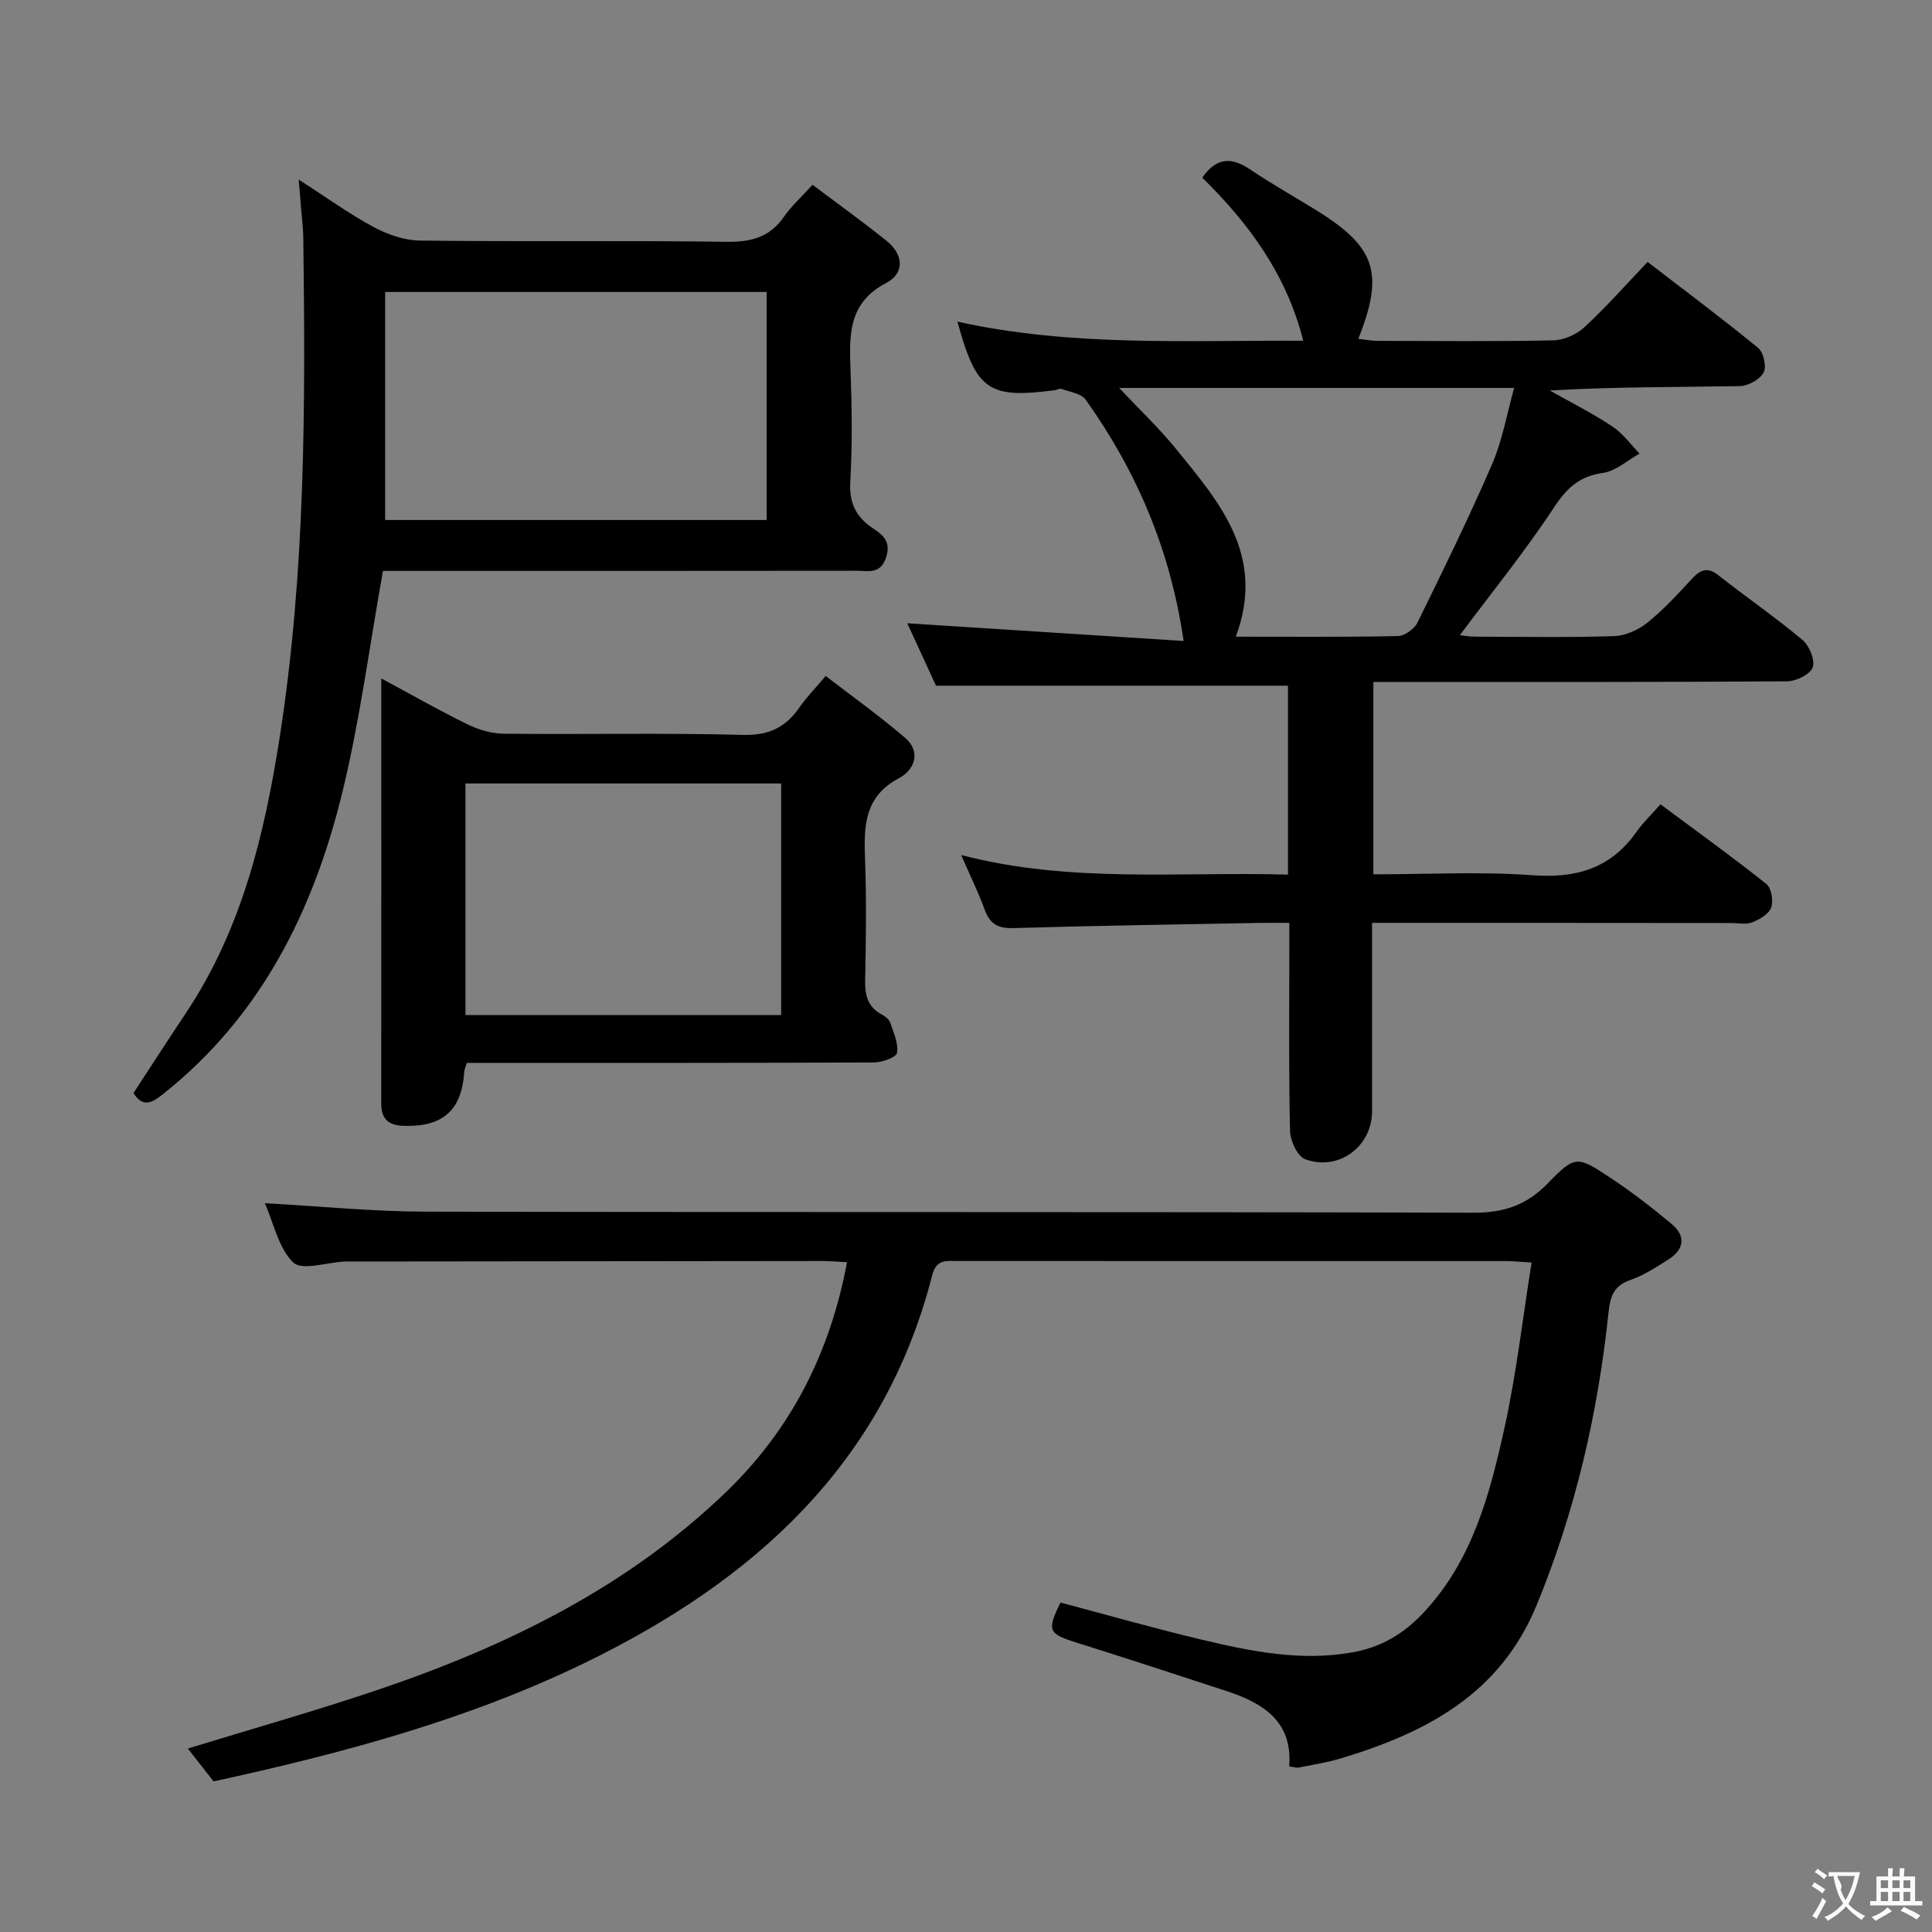 <svg enable-background="new 0 0 400 400" viewBox="0 0 400 400" xmlns="http://www.w3.org/2000/svg"><rect x="0" y="0" width="400" height="400" fill="#808080" stroke="none"/><g fill="#010000"><path d="m284.07 191.07v39.01c0 7.26-6.87 12.47-13.83 9.93-1.6-.58-3.1-3.8-3.15-5.85-.29-12.33-.15-24.66-.15-36.99 0-1.8 0-3.61 0-6.1-2.14 0-3.91-.03-5.67 0-17.14.33-34.29.57-51.43 1.08-3.18.09-4.87-.81-5.95-3.76-1.35-3.69-3.09-7.24-4.89-11.37 22.54 5.89 45.02 3.42 67.66 4.06 0-13.43 0-26.34 0-39.11-24.24 0-48.29 0-72.87 0-1.81-3.93-3.94-8.57-5.95-12.93 19.05 1.22 37.94 2.43 57.22 3.67-2.81-19.2-9.86-35.3-20.28-49.96-.92-1.29-3.28-1.59-5.02-2.23-.39-.15-.95.22-1.45.28-13.68 1.77-16.2.02-20.08-14.21 23.6 5.23 47.33 3.84 71.6 3.96-3.55-13.98-11.44-24.44-20.91-33.77 2.84-4.1 5.93-4.37 9.8-1.76 4.55 3.06 9.35 5.75 14.01 8.64 12.1 7.53 13.88 12.93 8.5 26.48 1.35.16 2.59.42 3.83.43 12.17.03 24.33.15 36.49-.1 2.2-.05 4.83-1.19 6.46-2.7 4.51-4.17 8.59-8.8 13.11-13.54 8.03 6.18 15.61 11.83 22.91 17.83 1.11.91 1.76 3.89 1.1 5.08-.79 1.44-3.18 2.77-4.91 2.8-12.98.23-25.97.12-39.34.91 4.33 2.45 8.8 4.7 12.94 7.44 2.17 1.43 3.78 3.72 5.64 5.62-2.51 1.39-4.91 3.62-7.57 4-4.88.69-7.49 3.1-10.16 7.16-6 9.11-12.9 17.62-19.48 26.43.54.06 1.75.3 2.95.31 9.67.03 19.34.2 28.99-.11 2.35-.07 5.02-1.29 6.89-2.79 3.36-2.7 6.31-5.93 9.25-9.11 1.76-1.9 3.2-2.46 5.45-.69 5.76 4.52 11.8 8.69 17.4 13.38 1.42 1.19 2.66 4.19 2.12 5.69-.53 1.45-3.44 2.87-5.32 2.88-26.5.18-52.99.13-79.49.13-1.96 0-3.91 0-6.15 0v39.83c11.08 0 22.07-.61 32.96.19 9.09.67 16.21-1.44 21.52-8.99 1.33-1.89 3.04-3.51 4.96-5.7 7.71 5.73 14.96 10.95 21.94 16.51 1.04.83 1.48 3.49.98 4.87-.49 1.35-2.4 2.47-3.93 3.06-1.31.51-2.96.13-4.46.14-24.47-.03-48.96-.03-74.24-.03zm-28.21-59.25c11.62 0 22.59.1 33.56-.13 1.4-.03 3.4-1.47 4.05-2.78 5.33-10.85 10.65-21.73 15.46-32.82 2.11-4.87 3.01-10.27 4.56-15.77-27.56 0-54.09 0-81.78 0 4.35 4.62 8.29 8.34 11.68 12.51 9.04 11.12 18.76 22.14 12.47 38.99z"/><path d="m44.22 368.82c-1.76-2.24-3.44-4.39-5.33-6.8 13.63-4.19 26.67-7.87 39.49-12.21 26.54-8.99 51.39-21.14 71.87-40.83 13.49-12.97 21.59-28.82 25.12-47.65-1.92-.1-3.51-.25-5.1-.25-32.33.02-64.66.06-96.99.1-.67 0-1.33-.02-2 .01-3.63.18-8.75 1.93-10.55.2-3.06-2.94-4.03-8.05-5.89-12.28 11.36.63 22.28 1.72 33.19 1.75 72.32.16 144.65 0 216.97.22 6.3.02 11.01-1.52 15.4-6.03 5.72-5.89 6.08-5.78 12.97-1.23 4.42 2.92 8.64 6.18 12.71 9.58 2.96 2.47 2.68 5.25-.62 7.34-2.52 1.59-5.09 3.3-7.88 4.26-3.46 1.19-4.2 3.38-4.55 6.7-2.2 20.9-6.86 41.17-14.92 60.71-7.59 18.39-22.89 26.33-40.44 31.63-2.85.86-5.82 1.32-8.75 1.91-.45.09-.95-.1-2.01-.23.77-9.28-5.38-13.12-12.98-15.61-10.41-3.42-20.83-6.81-31.27-10.1-5.58-1.76-5.94-2.44-3.1-8.22 9.68 2.56 19.38 5.34 29.18 7.67 10.19 2.42 20.38 4.52 31.07 2.68 6.13-1.06 10.79-3.86 14.91-8.25 10.14-10.8 13.74-24.54 16.78-38.33 2.45-11.11 3.73-22.48 5.6-34.16-2.36-.15-3.81-.31-5.26-.31-37.83-.01-75.66-.01-113.49-.01-2.28 0-4.47-.48-5.33 2.88-10.02 39.3-37.18 63.46-72.06 80.38-24.19 11.73-50.03 18.66-76.74 24.48z"/><path d="m61.84 37.17c5.73 3.69 10.41 7.09 15.46 9.81 2.91 1.56 6.41 2.79 9.65 2.83 21.16.25 42.32-.04 63.48.25 5.1.07 8.97-.94 11.92-5.24 1.49-2.16 3.52-3.96 5.88-6.56 5.17 3.89 10.39 7.63 15.39 11.66 3.41 2.76 3.75 6.63-.14 8.66-7.95 4.15-7.65 10.91-7.38 18.17.28 7.65.38 15.35-.06 22.99-.26 4.39 1.21 7.32 4.65 9.61 2.16 1.44 3.82 2.76 2.77 6.04-1.15 3.57-3.7 2.78-6.04 2.78-30.99.04-61.99.03-92.98.03-1.95 0-3.91 0-5.15 0-2.82 15.73-4.78 30.9-8.37 45.68-5.97 24.57-16.83 46.55-37.27 62.72-2.38 1.88-4.14 2.66-6.01-.3 3.61-5.52 7.19-11.07 10.85-16.56 11.55-17.32 16.27-36.94 19.42-57.11 5.36-34.35 5.34-68.95 4.88-103.57-.02-1.83-.27-3.65-.42-5.47-.13-1.79-.28-3.54-.53-6.42zm96.89 23.28c-26.3 0-52.33 0-78.99 0v47.21h78.99c0-15.93 0-31.52 0-47.21z"/><path d="m78.94 140.46c6.51 3.5 12.1 6.7 17.88 9.52 2.29 1.12 4.99 1.91 7.51 1.93 16.49.17 33-.19 49.48.24 5.31.14 8.8-1.5 11.66-5.63 1.41-2.03 3.17-3.83 5.48-6.57 5.6 4.32 11.22 8.32 16.43 12.8 3.45 2.97 1.88 6.7-1.22 8.34-7.26 3.84-7.32 9.98-7.06 16.81.31 8.32.19 16.66.02 24.99-.06 3.1.49 5.55 3.39 7.12.71.38 1.55 1 1.79 1.69.7 2.06 1.73 4.3 1.42 6.28-.14.92-3.08 1.99-4.75 1.99-26.33.12-52.65.09-78.98.09-1.79 0-3.59 0-5.34 0-.27.92-.5 1.37-.53 1.83-.52 8.05-4.49 11.49-12.65 11.2-3.14-.11-4.54-1.52-4.54-4.6.02-28.98.01-57.97.01-88.03zm17.43 21.75v47.94h65.36c0-16.21 0-31.97 0-47.94-21.88 0-43.47 0-65.36 0z"/></g><path d="m377.9 391.2c-.2.3-.4.5-.6.8-.7-.6-1.4-1-2.2-1.5.2-.3.4-.5.5-.8.6.4 1.4.8 2.3 1.5zm-1.8 6.1c-.2-.2-.5-.4-.9-.6.4-.6.8-1.2 1.2-1.9s.7-1.3.9-1.9c.3.3.5.5.8.7-.7 1.3-1.4 2.6-2 3.7zm2.2-9c-.3.3-.5.5-.6.8-.6-.6-1.3-1.1-2-1.5.3-.3.5-.5.6-.7.6.5 1.3.9 2 1.4zm.3.2v-.9h2 4.5c-.3 1.3-.6 2.5-1 3.6s-.9 2.1-1.4 3c.4.5 1 1 1.6 1.4s1.2.8 1.9 1.1c-.3.2-.5.4-.8.8-.4-.3-1-.7-1.6-1.2s-1.2-1.1-1.6-1.6c-.5.6-1.1 1.1-1.7 1.6s-1.4.9-2.1 1.4c-.1-.3-.3-.5-.7-.8.6-.2 1.2-.5 1.9-1s1.4-1.1 2-1.8c-.5-.8-.9-1.6-1.2-2.5s-.6-2-.8-3.2c-.4.1-.7.1-1 .1zm2.5 2.7c.3 1 .7 1.7 1 2.2.3-.5.6-1.1 1-2s.6-1.9.9-3h-3.2-.4c.1.9 1.3 1.8.7 2.8z" fill="#fbfafa"/><path d="m396.5 388.5v1.5 3.6h1.5v.9c-.4 0-1 0-1.7 0h-7.9c-.5 0-.9 0-1.2 0v-.9h1.3v-3.5c0-.7 0-1.2 0-1.6h2.4c0-.8 0-1.4 0-1.7h1c0 .3-.1.8-.1 1.7h1.5c0-.8 0-1.4 0-1.7h1c0 .3-.1.9-.1 1.7zm-8.2 9.2c-.2-.3-.5-.5-.8-.8.8-.3 1.4-.6 1.9-.9s1-.7 1.4-1.1c.3.3.6.5.9.8-1.6 1-2.8 1.6-3.4 2zm2.6-6.8v-1.6h-1.5v1.6zm0 2.7v-1.9h-1.5v1.9zm2.4-2.7v-1.6h-1.5v1.6zm0 2.7v-1.9h-1.5v1.9zm.2 2 .7-.8c.4.2.9.5 1.6.8s1.3.7 1.8 1c-.3.3-.5.5-.8.8-.4-.3-1.5-1-3.3-1.8zm2-4.7v-1.6h-1.4v1.6zm0 2.7v-1.9h-1.4v1.9z" fill="#fbfafa"/></svg>